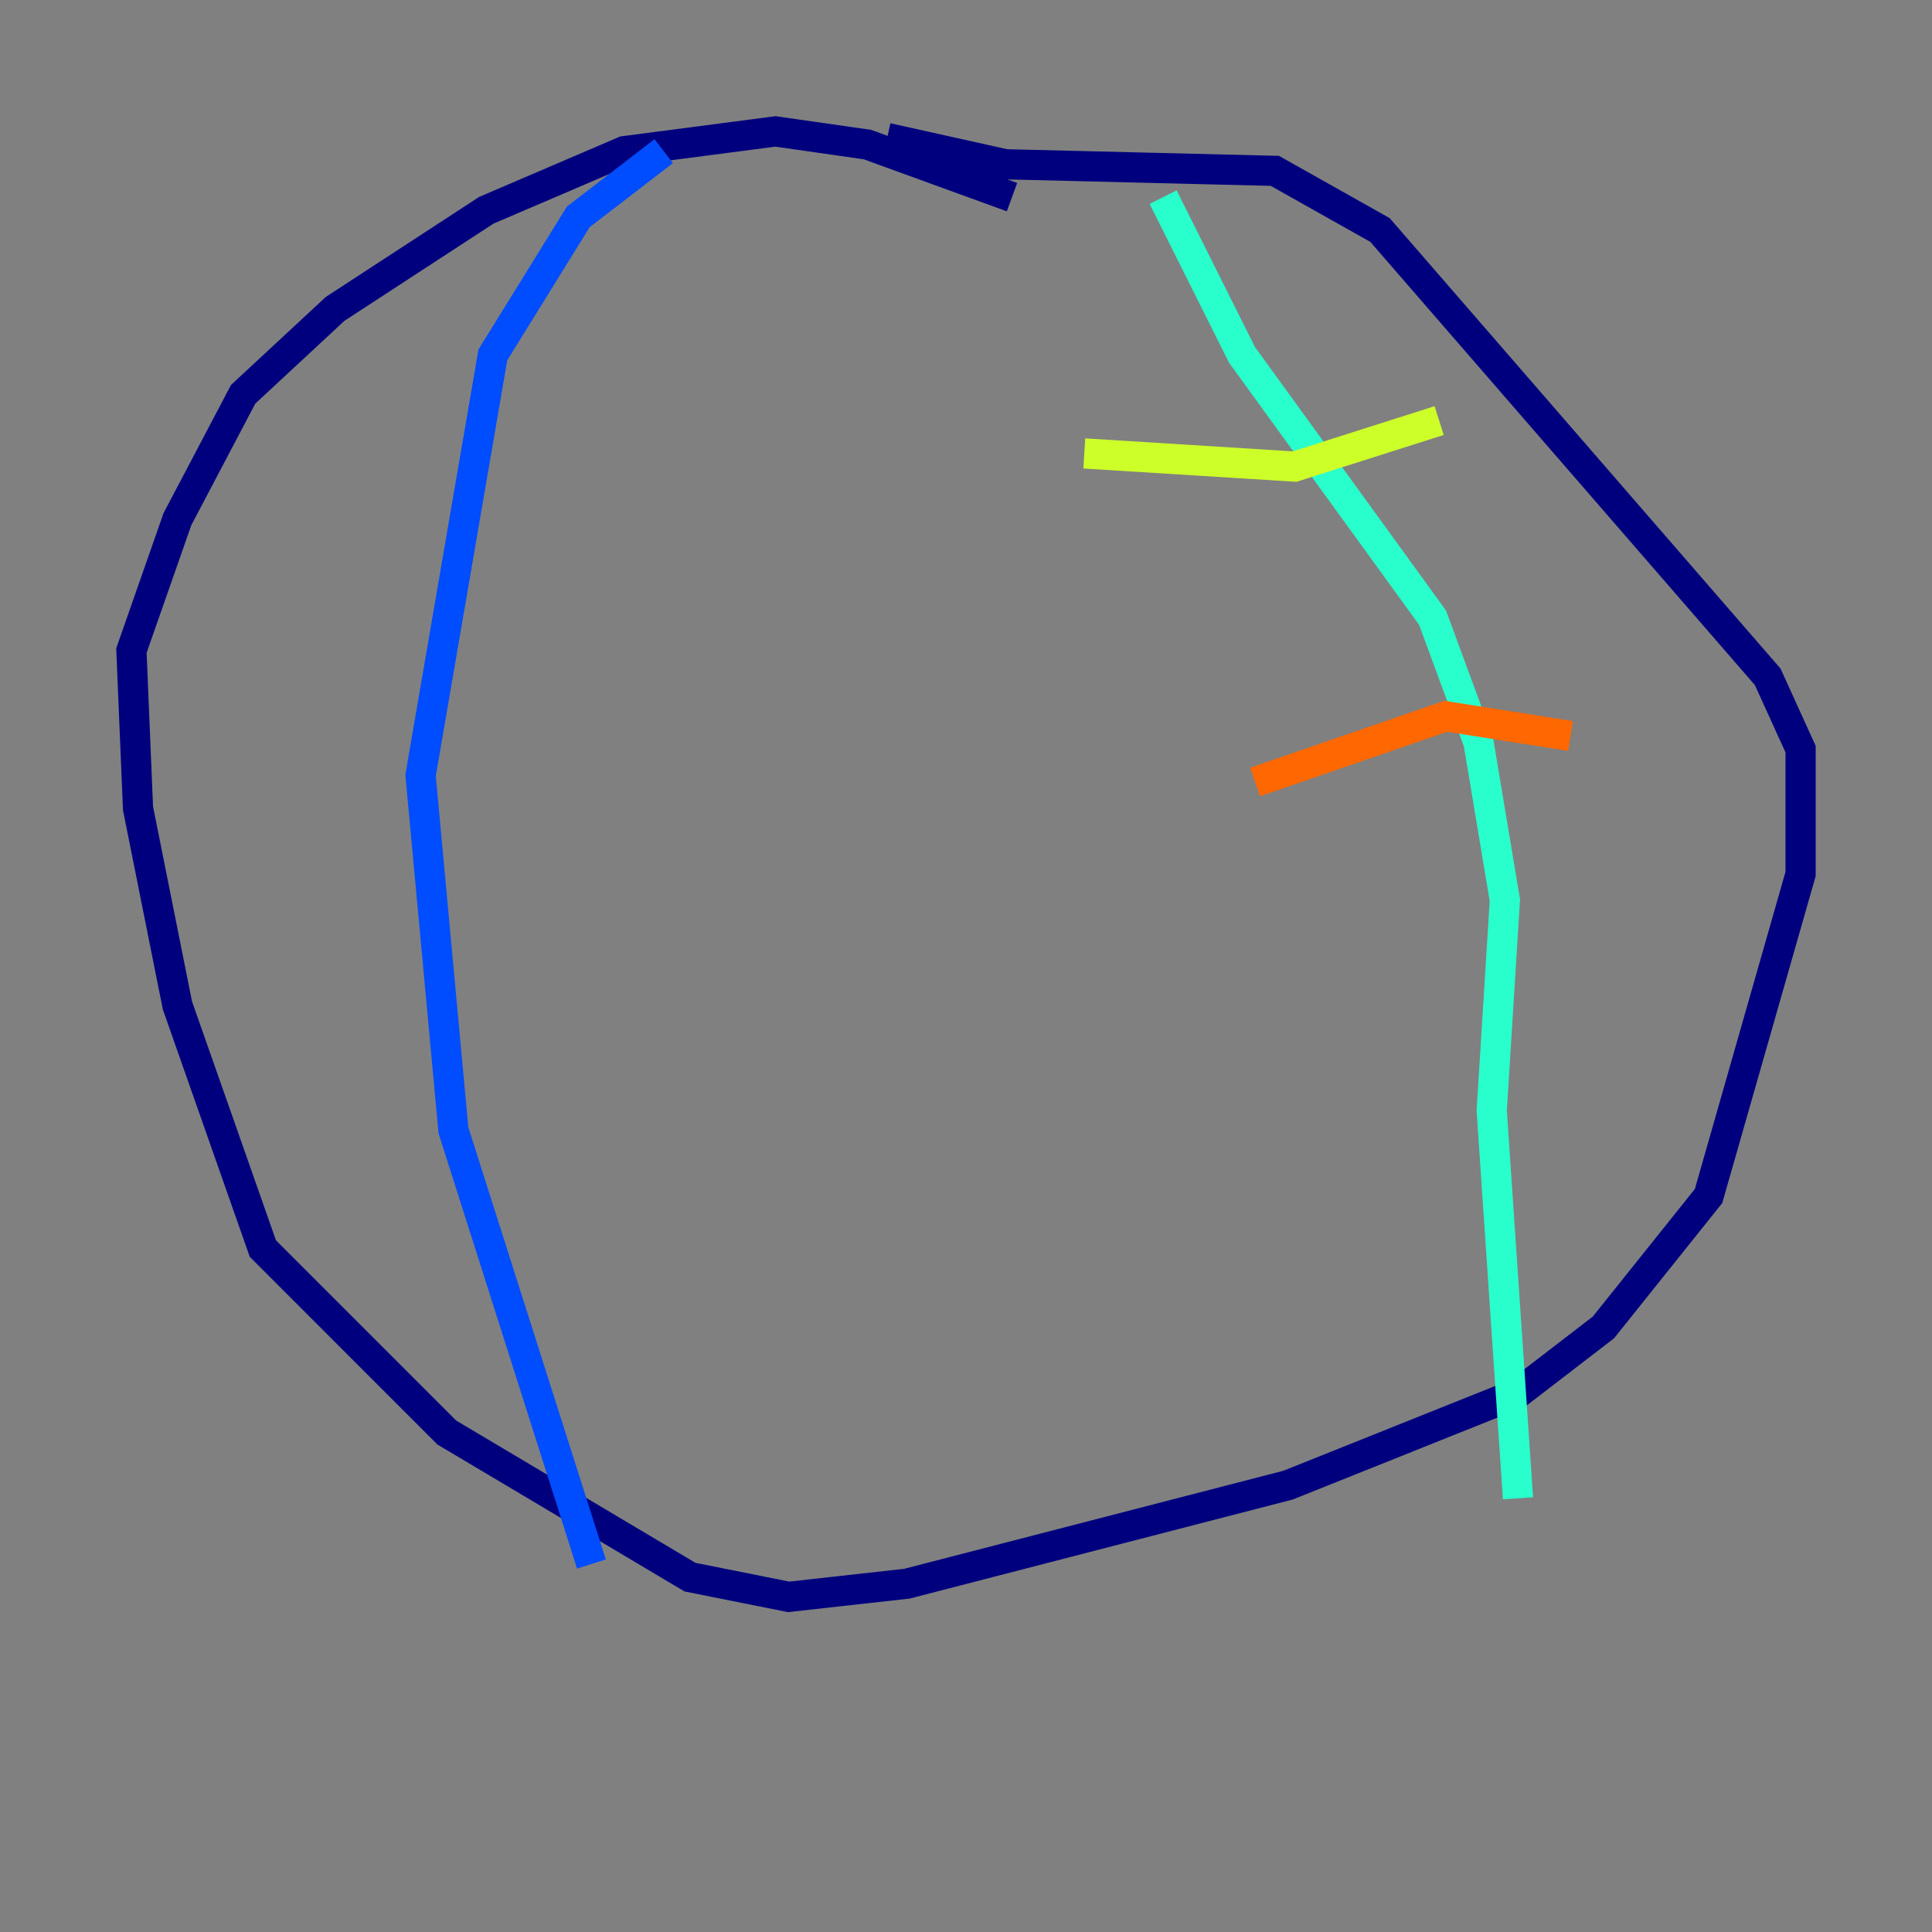 <?xml version="1.0" encoding="utf-8" ?>
<svg baseProfile="tiny" height="128" version="1.2" viewBox="0,0,128,128" width="128" xmlns="http://www.w3.org/2000/svg" xmlns:ev="http://www.w3.org/2001/xml-events" xmlns:xlink="http://www.w3.org/1999/xlink"><rect x="0" y="0" width="128" height="128" fill="#808080" stroke="none"/><defs /><polyline fill="none" points="67.048,13.061 57.469,9.578 51.374,8.707 41.361,10.014 32.218,13.932 22.204,20.463 16.109,26.122 11.755,34.395 8.707,43.102 9.143,53.551 11.755,66.612 17.415,82.721 29.605,94.912 45.714,104.49 52.245,105.796 60.082,104.925 85.333,98.395 100.571,92.299 106.231,87.946 113.197,79.238 119.293,57.905 119.293,49.633 117.116,44.843 91.429,15.238 84.463,11.32 66.612,10.884 58.776,9.143" stroke="#00007f" stroke-width="2" /><polyline fill="none" points="43.973,10.014 38.313,14.367 32.653,23.51 27.864,51.374 30.041,74.884 39.184,103.619" stroke="#004cff" stroke-width="2" /><polyline fill="none" points="77.061,13.061 82.286,23.51 94.912,40.925 97.959,49.197 99.701,59.646 98.83,73.578 100.571,99.265" stroke="#29ffcd" stroke-width="2" /><polyline fill="none" points="71.837,30.041 85.769,30.912 95.347,27.864" stroke="#cdff29" stroke-width="2" /><polyline fill="none" points="83.156,51.809 95.782,47.456 104.054,48.762" stroke="#ff6700" stroke-width="2" /><polyline fill="none" points="97.524,80.544 97.524,80.544" stroke="#7f0000" stroke-width="2" /></svg>